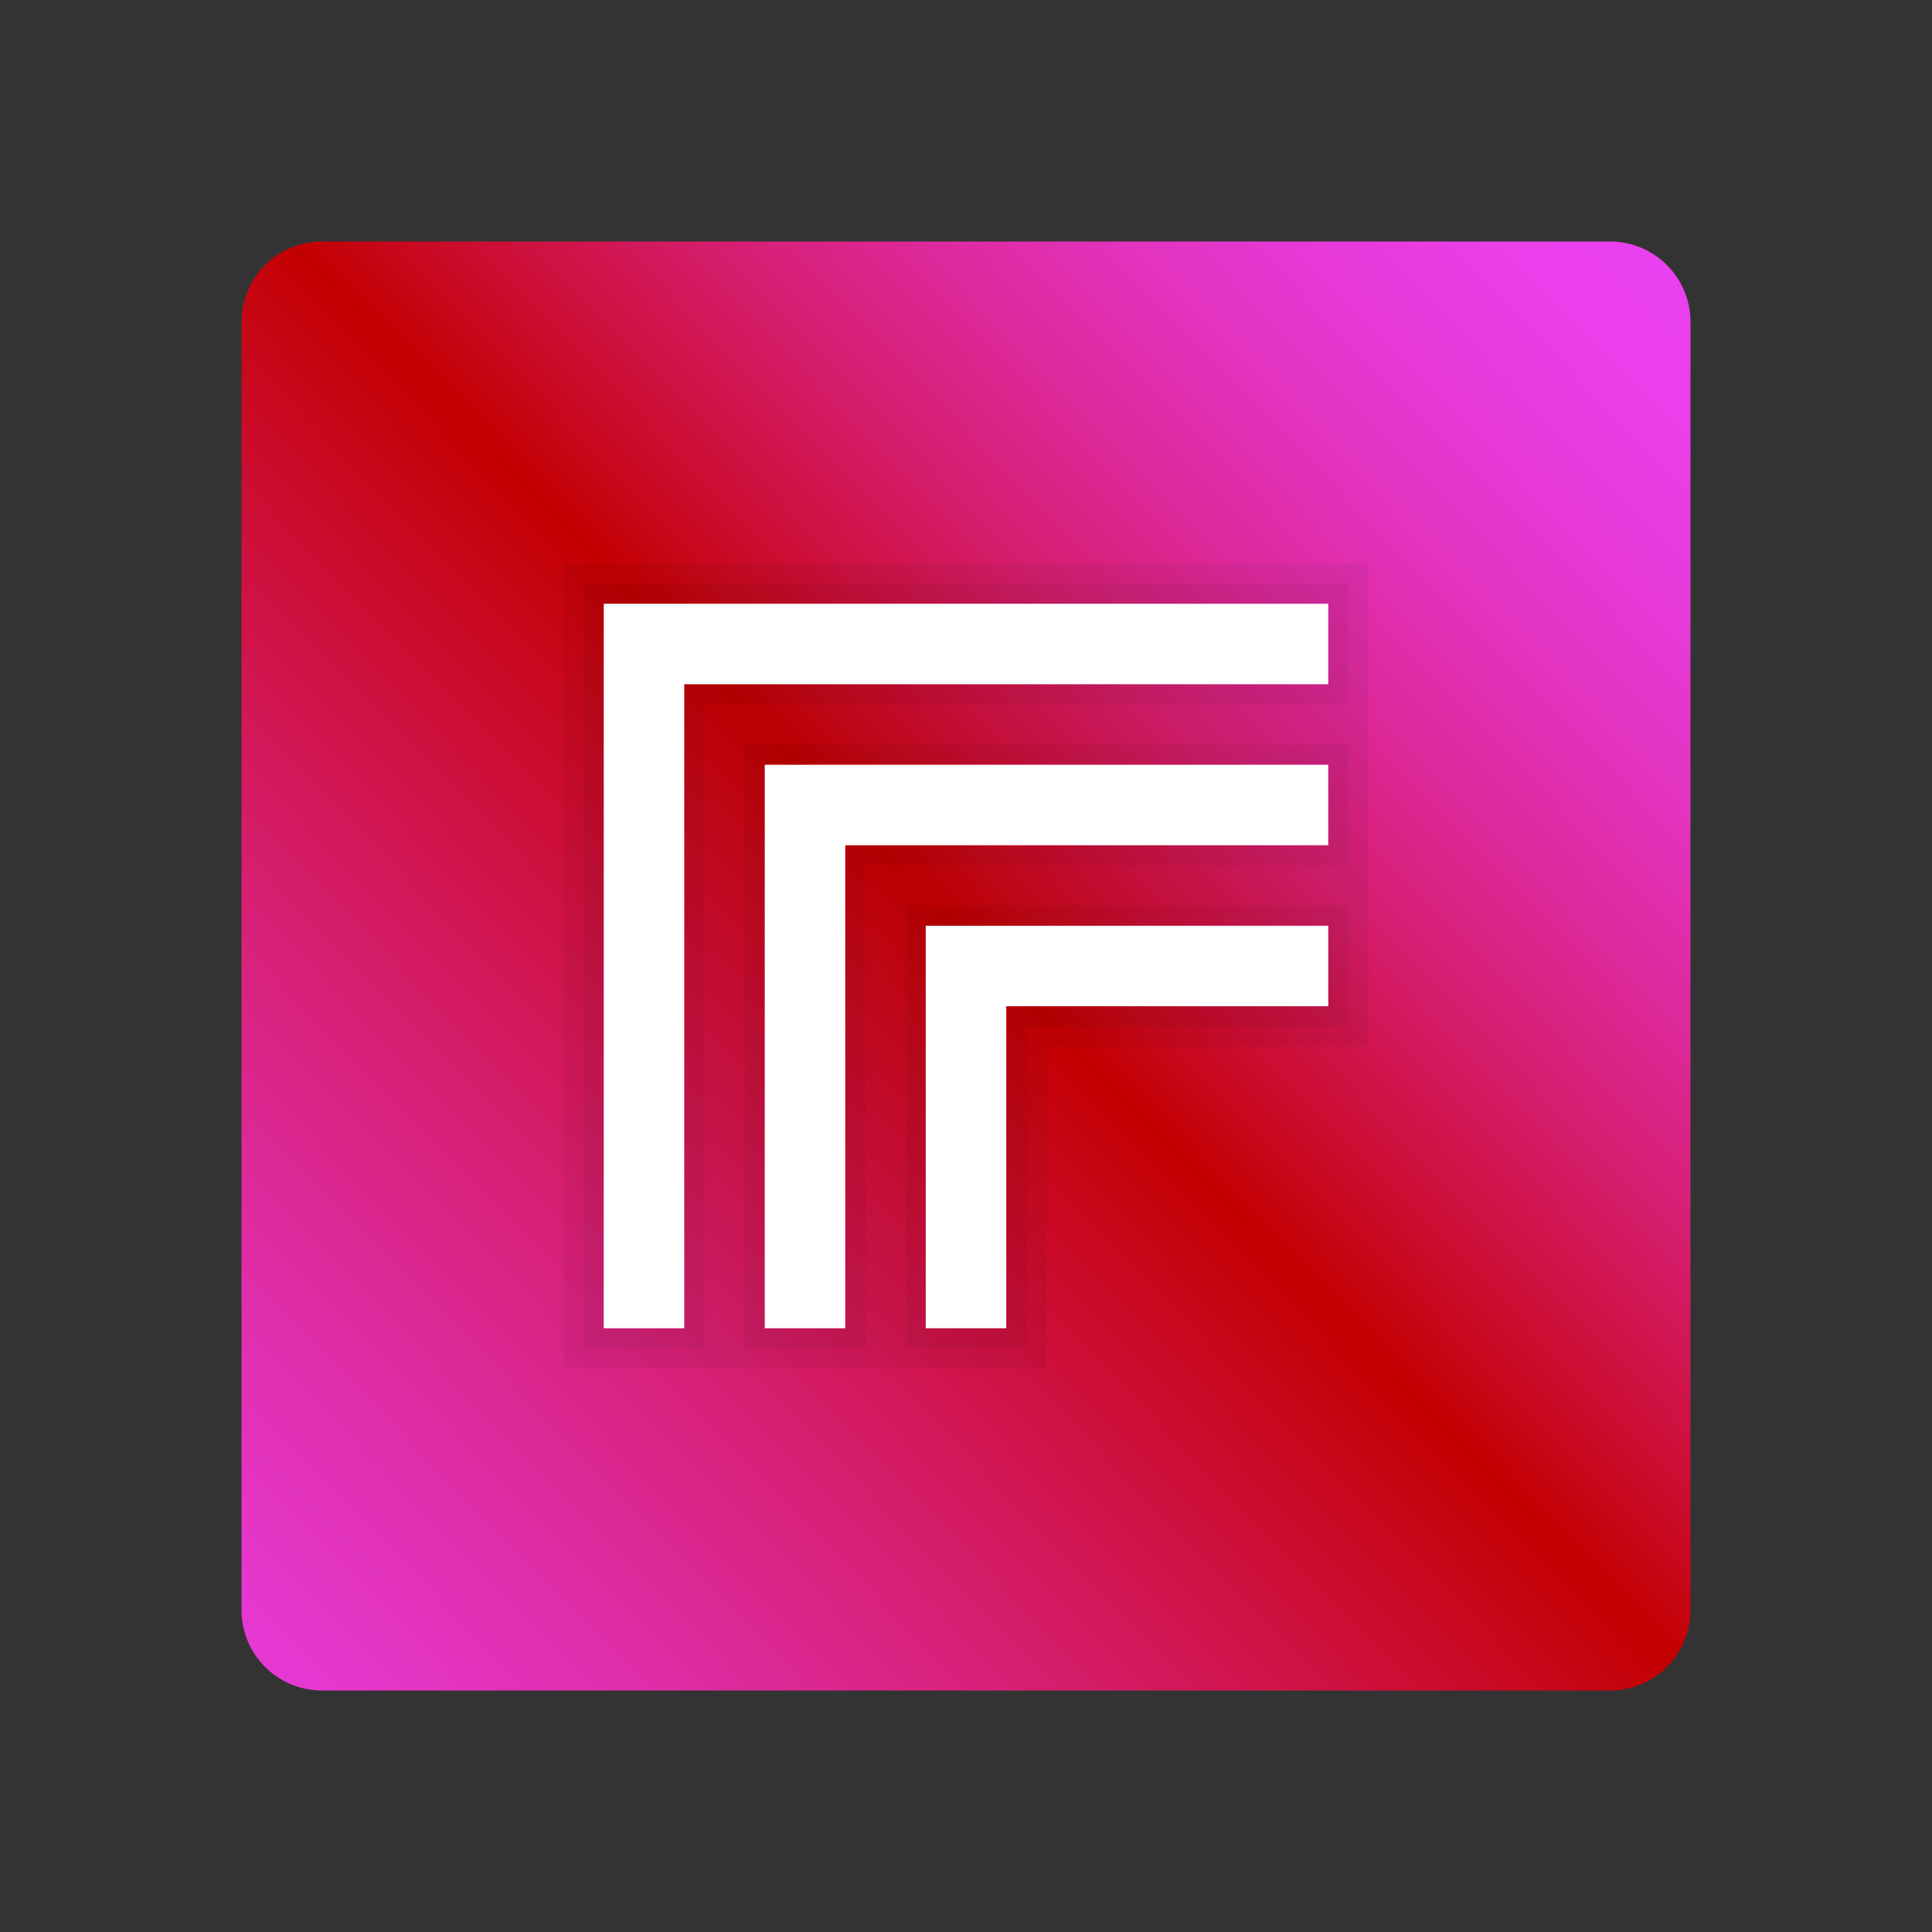 <svg xmlns="http://www.w3.org/2000/svg"  viewBox="0 0 48 48" width="48px" height="48px"><rect x="0" y="0" width="48" height="48" fill="#333333" stroke="none"/><linearGradient id="u35n8XwjkFWqbiBwWWajXa" x1="1.373" x2="45.032" y1="46.032" y2="3.521" gradientUnits="userSpaceOnUse"><stop offset=".002" stop-color="#9c55d4"/><stop offset=".003" stop-color="#eb40ef"/><stop offset=".05" stop-color="#ea3ee7"/><stop offset=".124" stop-color="#e638d0"/><stop offset=".217" stop-color="#df2eaa"/><stop offset=".324" stop-color="#d72076"/><stop offset=".442" stop-color="#cc0e34"/><stop offset=".527" stop-color="#c30000"/><stop offset=".581" stop-color="#cc0e33"/><stop offset=".647" stop-color="#d51d6c"/><stop offset=".711" stop-color="#dd299b"/><stop offset=".772" stop-color="#e333bf"/><stop offset=".829" stop-color="#e73ada"/><stop offset=".879" stop-color="#ea3fe9"/><stop offset=".919" stop-color="#eb40ef"/></linearGradient><path fill="url(#u35n8XwjkFWqbiBwWWajXa)" d="M40,6H8C6.895,6,6,6.895,6,8v32c0,1.105,0.895,2,2,2h32c1.105,0,2-0.895,2-2V8	C42,6.895,41.105,6,40,6z"/><g opacity=".05"><polygon points="33,14.5 15,14.5 14.5,14.5 14.5,15 14.5,33.5 17.5,33.5 17.5,17.5 33,17.5 33.5,17.5 33.5,17 33.5,15 33.5,14.5"/><polygon points="18.5,18.5 18.5,33.5 21.5,33.5 21.5,21.5 33.5,21.5 33.5,18.5"/><polygon points="22.5,22.5 22.5,33.5 25.5,33.5 25.5,25.5 33.5,25.5 33.5,22.5"/></g><polygon points="14,14 14,34 26,34 26,26 34,26 34,14" opacity=".05"/><polygon fill="#fff" points="33,15 15,15 15,33 17,33 17,17 33,17"/><polygon fill="#fff" points="33,19 19,19 19,33 21,33 21,21 33,21"/><polygon fill="#fff" points="33,23 23,23 23,33 25,33 25,25 33,25"/></svg>